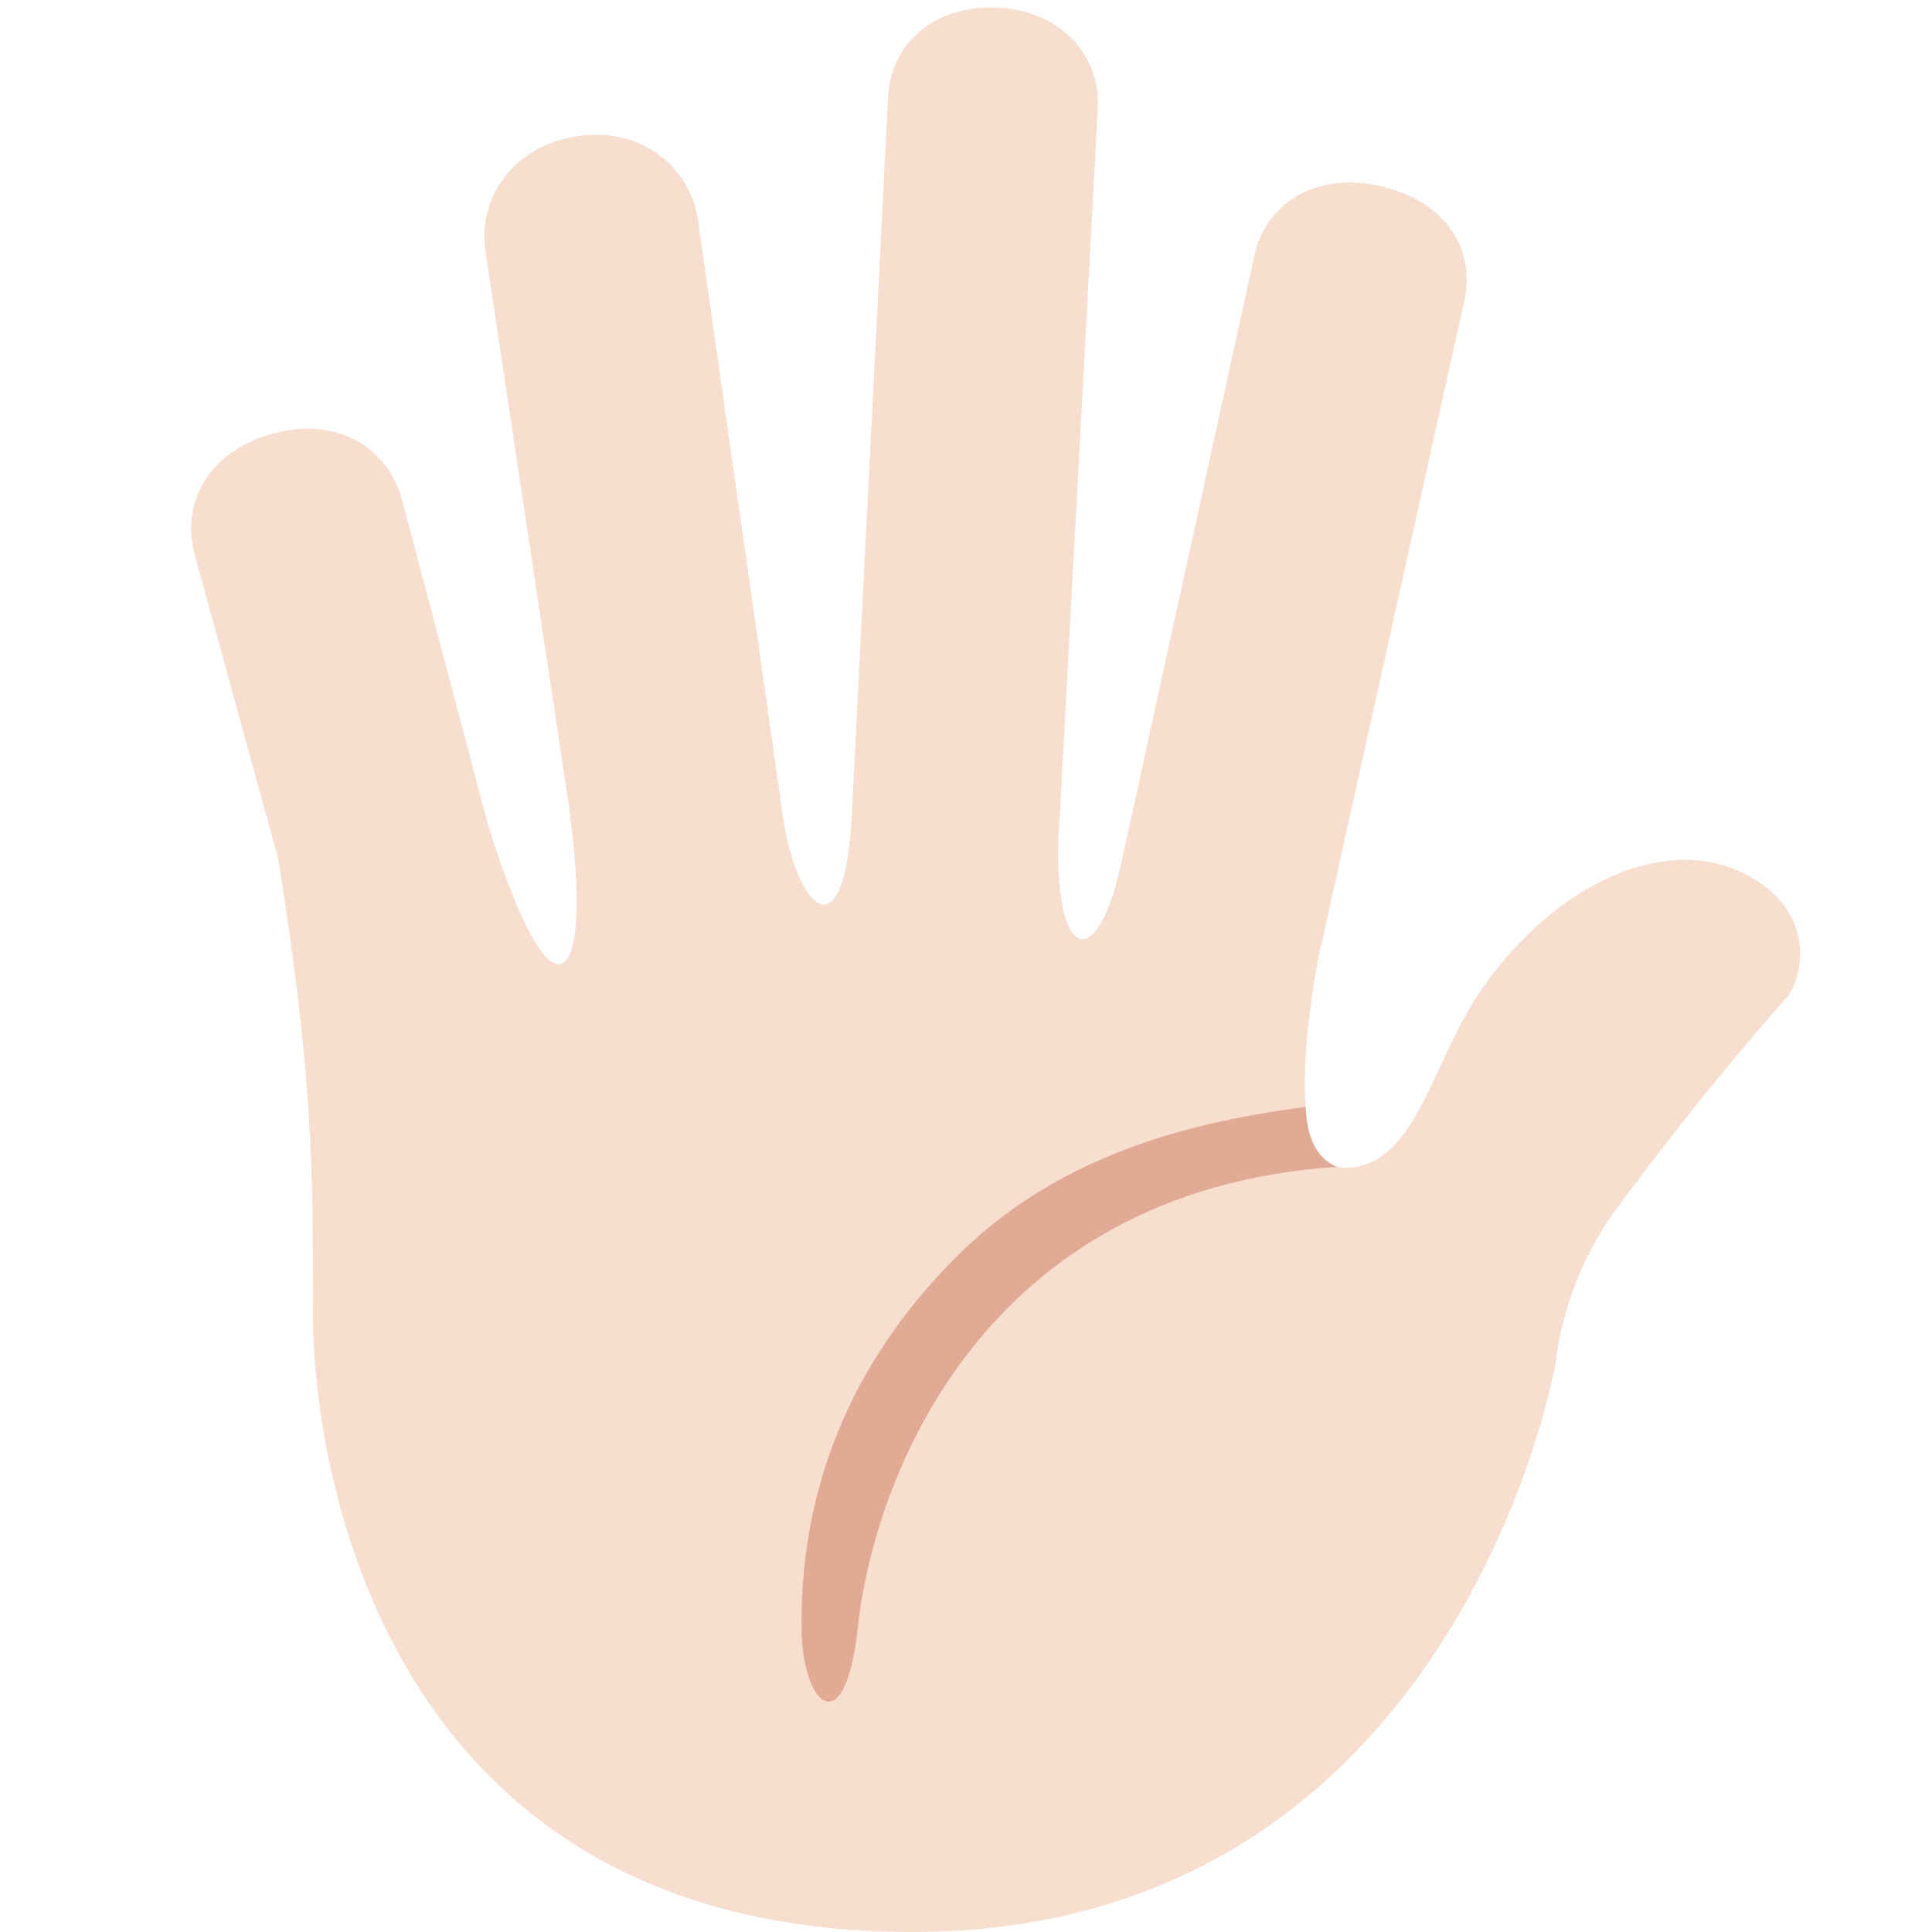 <?xml version="1.0" encoding="UTF-8"?>
<svg xmlns="http://www.w3.org/2000/svg" xmlns:xlink="http://www.w3.org/1999/xlink" width="15pt" height="15pt" viewBox="0 0 15 15" version="1.1">
<g id="surface1">
<path style=" stroke:none;fill-rule:nonzero;fill:rgb(96.863%,87.059%,80.784%);fill-opacity:1;" d="M 13.488 6.758 C 12.914 6.504 12.094 6.844 11.512 7.668 C 11.129 8.211 11.016 8.984 10.516 9.062 C 10.324 9.094 10.219 8.977 10.164 8.809 C 10.105 8.527 10.121 8.09 10.227 7.477 L 11.367 2.344 C 11.457 1.953 11.246 1.574 10.734 1.449 C 10.219 1.324 9.836 1.578 9.742 1.969 L 8.723 6.621 C 8.52 7.648 8.137 7.461 8.23 6.297 L 8.523 0.844 C 8.547 0.422 8.223 0.078 7.742 0.059 C 7.262 0.039 6.918 0.328 6.895 0.75 L 6.613 6.336 C 6.555 7.465 6.152 7.039 6.062 6.223 L 5.418 1.703 C 5.352 1.273 4.949 0.98 4.473 1.059 C 3.992 1.133 3.703 1.531 3.77 1.957 L 4.391 6.086 C 4.641 7.664 4.316 8.102 3.785 6.391 L 3.121 3.879 C 3.012 3.477 2.613 3.227 2.117 3.367 C 1.617 3.504 1.402 3.906 1.512 4.309 L 2.16 6.668 C 2.43 8.367 2.43 9.039 2.43 10.207 C 2.43 11.379 2.969 15 7.082 15 C 11.199 15 12.043 10.82 12.082 10.555 C 12.082 10.555 12.133 9.938 12.566 9.363 C 13.176 8.543 13.605 8.047 13.867 7.75 C 14 7.602 14.129 7.039 13.488 6.758 Z M 13.488 6.758 "/>
<path style=" stroke:none;fill-rule:nonzero;fill:rgb(87.843%,66.667%,58.039%);fill-opacity:1;" d="M 10.379 9.059 C 10.254 9.008 10.148 8.879 10.137 8.594 C 9.348 8.699 8.281 8.922 7.461 9.723 C 6.395 10.766 6.215 11.891 6.223 12.645 C 6.23 13.25 6.562 13.539 6.66 12.637 C 6.781 11.504 7.609 9.246 10.379 9.059 Z M 10.379 9.059 "/>
</g>
</svg>
